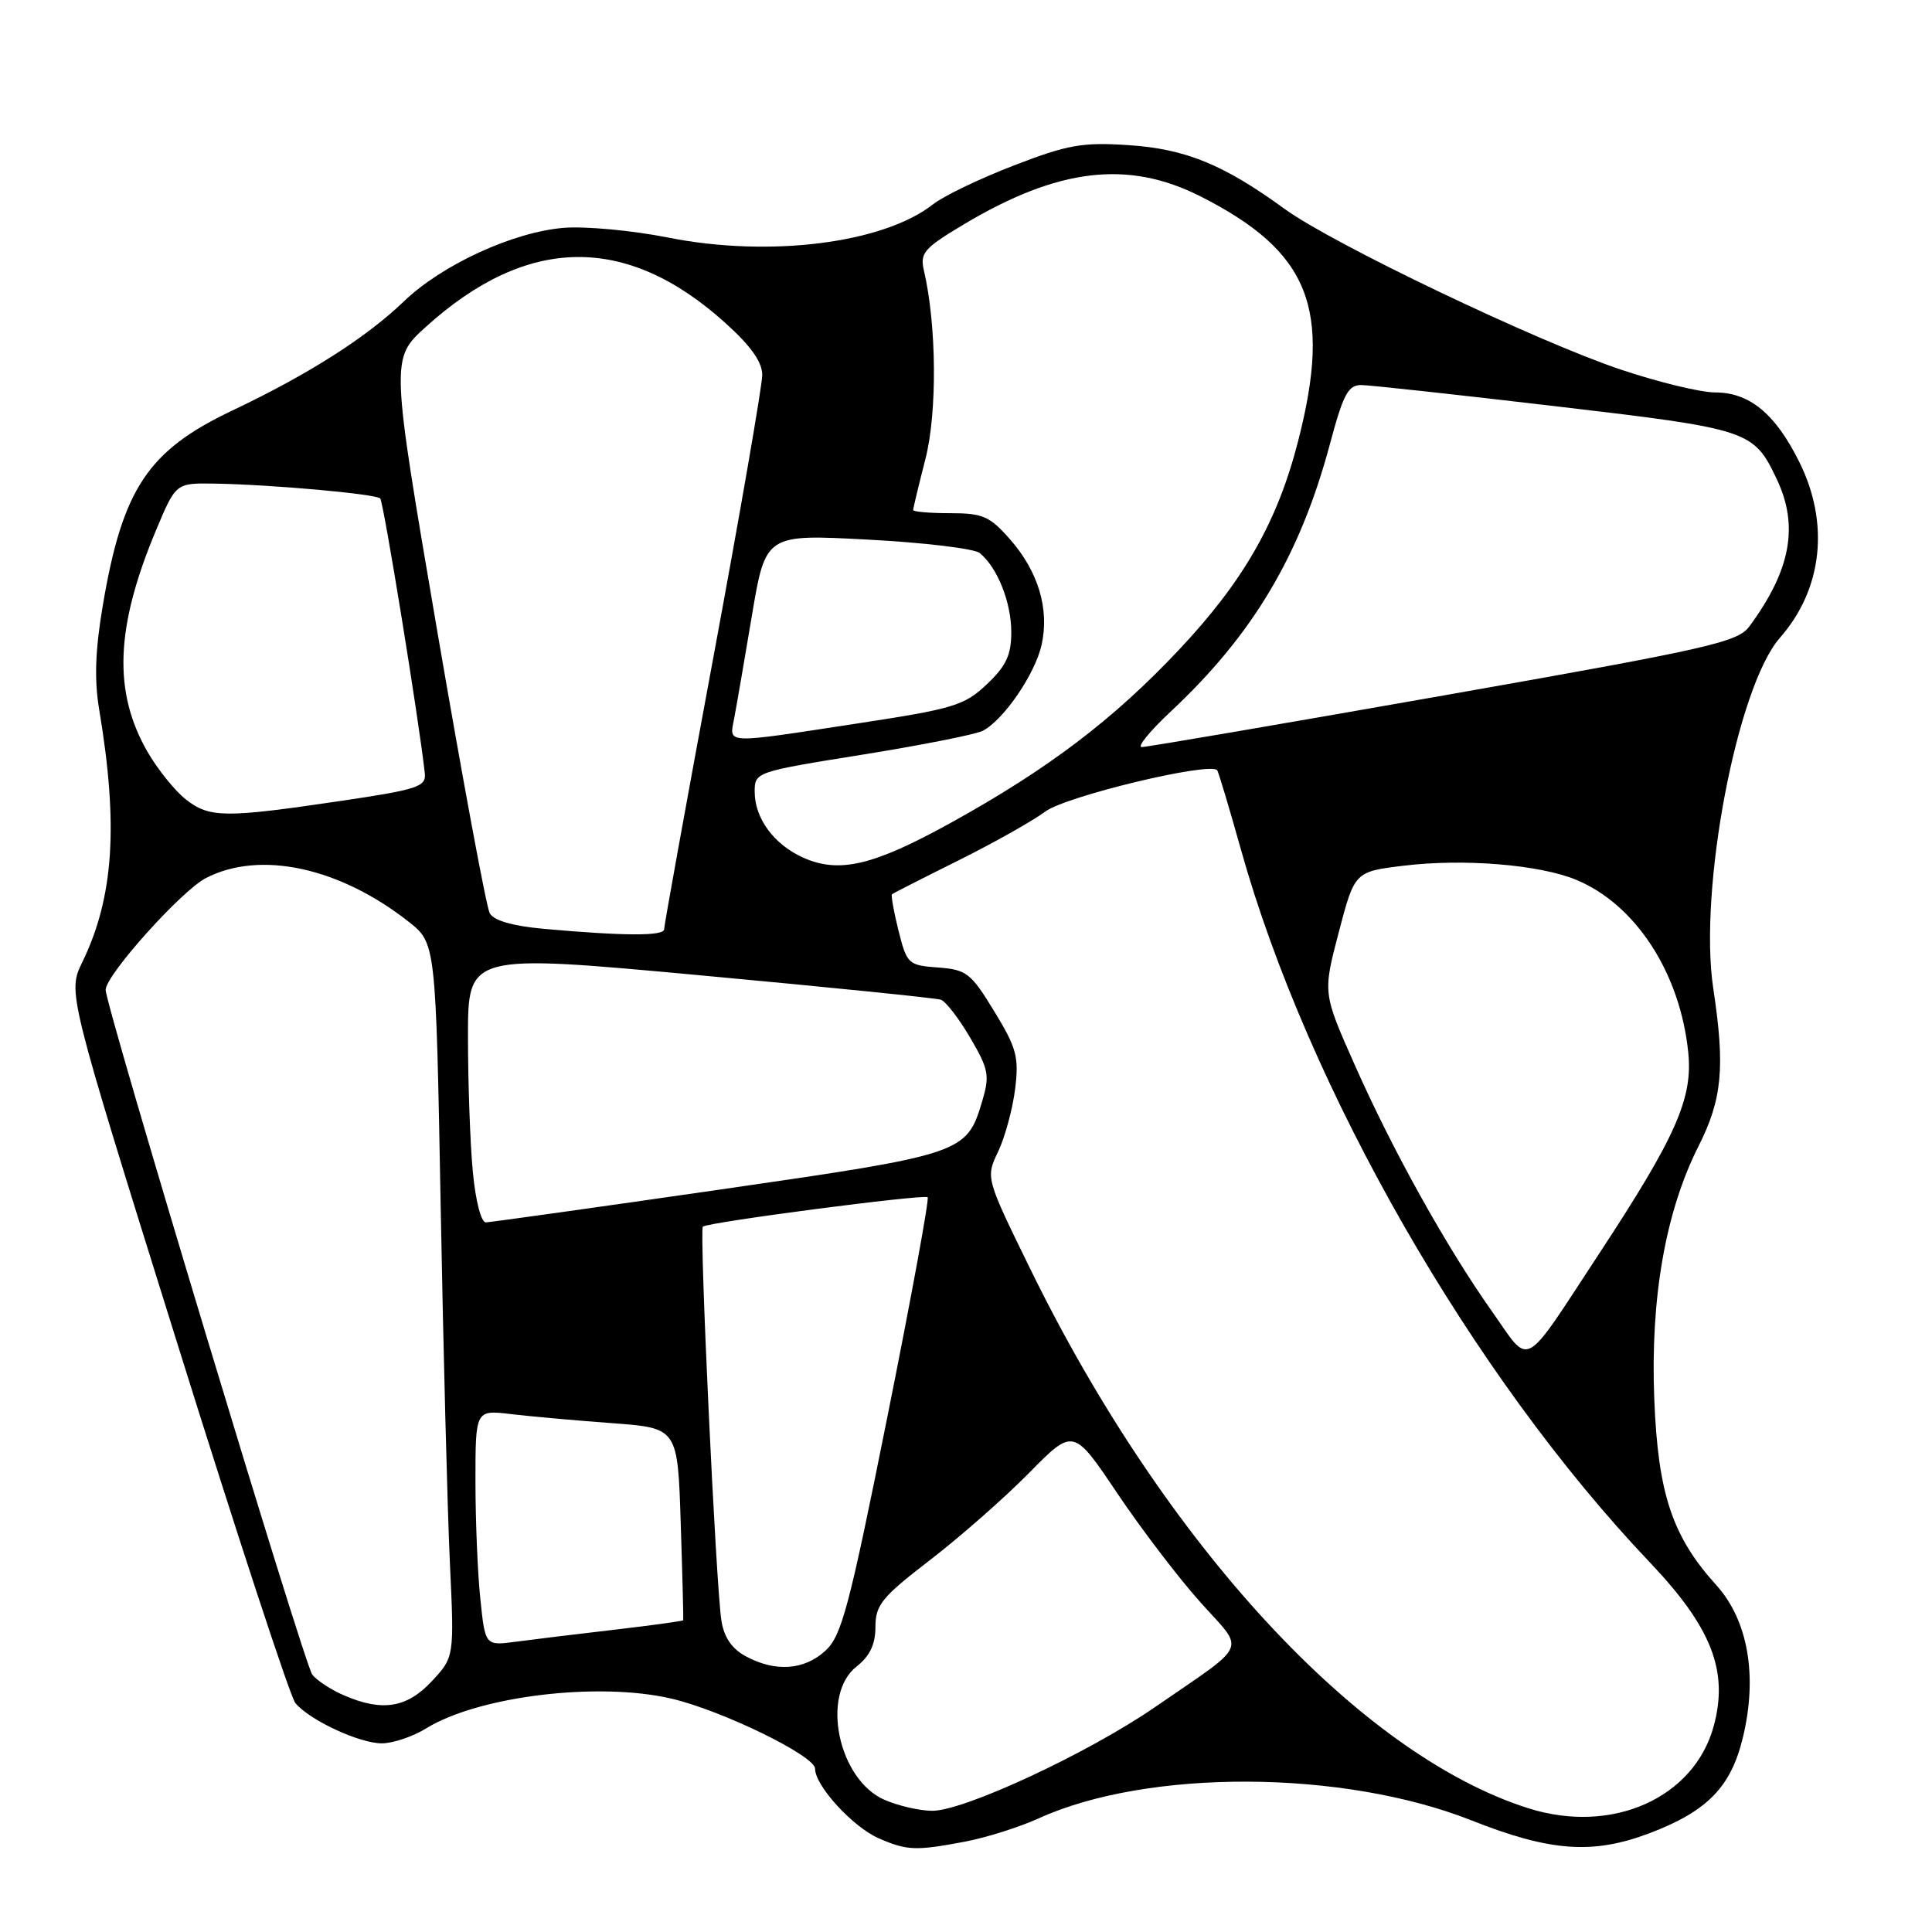 <?xml version="1.0" encoding="UTF-8" standalone="no"?>
<!DOCTYPE svg PUBLIC "-//W3C//DTD SVG 1.1//EN" "http://www.w3.org/Graphics/SVG/1.1/DTD/svg11.dtd" >
<svg xmlns="http://www.w3.org/2000/svg" xmlns:xlink="http://www.w3.org/1999/xlink" version="1.1" viewBox="0 0 256 256">
 <g >
 <path fill="currentColor"
d=" M 127.86 244.03 C 130.68 243.49 135.07 242.11 137.61 240.95 C 152.11 234.35 177.97 234.47 195.00 241.22 C 205.42 245.34 211.02 245.75 218.49 242.94 C 226.22 240.02 229.37 236.80 230.95 230.19 C 232.91 222.04 231.62 214.69 227.42 210.04 C 221.58 203.58 219.70 197.95 219.20 185.40 C 218.67 172.06 220.68 160.55 225.06 151.88 C 228.20 145.66 228.60 141.42 227.02 131.00 C 225.04 117.93 230.16 91.00 235.85 84.51 C 241.50 78.08 242.46 69.33 238.41 61.20 C 235.23 54.81 231.82 52.00 227.26 52.00 C 225.36 52.00 219.73 50.64 214.76 48.97 C 203.63 45.24 176.55 32.30 170.20 27.67 C 162.11 21.78 157.06 19.72 149.50 19.23 C 143.40 18.83 141.45 19.18 134.33 21.93 C 129.84 23.66 125.03 25.97 123.65 27.06 C 117.05 32.25 101.99 34.15 88.53 31.48 C 83.77 30.53 77.55 29.96 74.69 30.19 C 67.97 30.75 58.56 35.08 53.50 39.95 C 48.52 44.74 40.81 49.64 30.78 54.40 C 19.60 59.70 16.24 64.76 13.63 80.17 C 12.62 86.13 12.48 90.07 13.14 94.00 C 15.71 109.36 15.08 118.90 10.90 127.50 C 8.96 131.50 8.96 131.50 23.44 177.84 C 31.40 203.33 38.46 224.86 39.14 225.67 C 41.02 227.93 47.61 231.00 50.59 231.00 C 52.06 231.00 54.70 230.11 56.45 229.03 C 63.37 224.75 79.18 222.82 88.90 225.06 C 95.59 226.60 108.00 232.65 108.00 234.36 C 108.00 236.62 113.01 242.10 116.45 243.59 C 120.18 245.22 121.35 245.26 127.86 244.03 Z  M 202.50 239.60 C 180.12 232.49 154.39 204.64 136.55 168.21 C 130.60 156.06 130.60 156.06 132.26 152.59 C 133.17 150.67 134.18 146.94 134.51 144.30 C 135.03 140.06 134.71 138.86 131.74 134.00 C 128.65 128.93 128.07 128.48 124.30 128.20 C 120.35 127.91 120.17 127.74 119.06 123.33 C 118.43 120.81 118.04 118.64 118.20 118.49 C 118.37 118.35 122.33 116.33 127.00 114.01 C 131.68 111.68 136.85 108.77 138.50 107.54 C 141.24 105.49 160.42 100.89 161.29 102.07 C 161.46 102.31 162.87 107.00 164.41 112.50 C 173.32 144.33 195.06 182.24 218.59 207.00 C 226.79 215.63 229.05 221.39 227.09 228.67 C 224.50 238.27 213.59 243.12 202.50 239.60 Z  M 117.21 238.49 C 111.08 235.83 108.72 224.58 113.50 220.82 C 115.26 219.44 116.00 217.88 116.00 215.57 C 116.00 212.66 116.85 211.62 123.25 206.70 C 127.24 203.63 133.14 198.44 136.36 195.17 C 142.23 189.21 142.23 189.21 148.04 197.86 C 151.23 202.61 156.19 209.11 159.05 212.30 C 165.02 218.96 165.65 217.51 153.06 226.19 C 144.18 232.31 127.70 239.98 123.50 239.94 C 121.85 239.93 119.02 239.28 117.21 238.49 Z  M 45.50 224.61 C 43.85 223.89 42.00 222.68 41.38 221.90 C 40.32 220.56 14.00 133.35 14.00 131.16 C 14.00 129.21 24.02 118.04 27.28 116.35 C 34.43 112.65 44.96 114.91 54.13 122.12 C 57.75 124.97 57.75 124.97 58.39 159.74 C 58.74 178.86 59.29 200.14 59.61 207.04 C 60.20 219.57 60.20 219.57 57.20 222.79 C 53.89 226.33 50.61 226.84 45.50 224.61 Z  M 98.79 219.45 C 96.96 218.46 95.93 216.93 95.59 214.74 C 94.86 210.05 92.65 163.02 93.13 162.54 C 93.71 161.96 122.41 158.21 122.92 158.64 C 123.15 158.84 120.75 171.94 117.58 187.75 C 112.50 213.09 111.52 216.77 109.35 218.75 C 106.53 221.32 102.71 221.58 98.79 219.45 Z  M 63.65 211.89 C 63.29 208.49 63.00 201.46 63.00 196.26 C 63.00 186.81 63.00 186.81 67.75 187.38 C 70.36 187.69 76.39 188.23 81.15 188.58 C 89.80 189.22 89.80 189.22 90.20 201.86 C 90.43 208.81 90.57 214.59 90.53 214.69 C 90.48 214.80 86.41 215.36 81.47 215.94 C 76.54 216.51 70.65 217.23 68.40 217.53 C 64.29 218.08 64.29 218.08 63.65 211.89 Z  M 197.71 173.79 C 191.66 165.24 184.52 152.43 179.48 141.04 C 175.28 131.59 175.28 131.59 177.39 123.54 C 179.50 115.50 179.50 115.50 186.00 114.71 C 193.96 113.74 204.03 114.57 208.88 116.59 C 216.75 119.87 222.62 128.92 223.70 139.43 C 224.33 145.52 222.10 150.57 211.97 166.00 C 201.56 181.85 202.89 181.12 197.71 173.79 Z  M 62.65 155.25 C 62.30 151.54 62.01 143.53 62.01 137.45 C 62.00 126.39 62.00 126.39 92.75 129.23 C 109.66 130.79 124.03 132.25 124.67 132.47 C 125.32 132.69 127.07 134.96 128.56 137.51 C 131.01 141.69 131.16 142.51 130.15 145.91 C 128.07 152.84 127.75 152.95 95.22 157.65 C 78.88 160.01 65.00 161.95 64.39 161.97 C 63.75 161.99 63.02 159.16 62.65 155.25 Z  M 72.10 123.08 C 67.91 122.70 65.42 121.98 64.89 121.00 C 64.44 120.17 61.31 103.31 57.92 83.52 C 51.77 47.53 51.77 47.53 56.42 43.32 C 69.84 31.17 82.97 30.97 96.04 42.73 C 99.48 45.82 101.00 47.95 101.00 49.69 C 101.00 51.07 98.08 67.96 94.50 87.23 C 90.92 106.49 88.00 122.65 88.00 123.13 C 88.00 124.05 82.68 124.03 72.10 123.08 Z  M 106.38 113.62 C 102.54 111.88 100.00 108.42 100.00 104.92 C 100.00 102.30 100.10 102.27 114.25 100.00 C 122.09 98.74 129.27 97.32 130.21 96.84 C 132.95 95.45 137.13 89.35 138.01 85.48 C 139.08 80.73 137.59 75.74 133.84 71.47 C 131.14 68.40 130.23 68.00 125.90 68.00 C 123.20 68.00 121.00 67.81 121.00 67.58 C 121.00 67.35 121.73 64.31 122.62 60.83 C 124.20 54.69 124.11 43.08 122.43 35.88 C 121.88 33.52 122.40 32.91 127.66 29.76 C 140.20 22.26 149.47 21.16 159.07 26.02 C 173.52 33.34 176.52 40.84 172.02 58.40 C 169.28 69.13 164.80 76.98 156.23 86.09 C 147.52 95.35 138.91 101.88 126.02 109.01 C 115.69 114.72 111.17 115.78 106.38 113.62 Z  M 24.63 105.93 C 23.18 104.79 20.91 101.97 19.58 99.68 C 14.96 91.70 15.28 83.13 20.68 70.25 C 23.30 64.00 23.30 64.00 28.40 64.08 C 35.89 64.20 49.77 65.44 50.38 66.05 C 50.82 66.48 55.58 95.83 56.29 102.47 C 56.48 104.25 55.36 104.62 45.00 106.15 C 29.79 108.40 27.75 108.38 24.63 105.93 Z  M 155.10 94.31 C 166.02 84.10 172.28 73.58 176.23 58.81 C 178.00 52.20 178.64 51.00 180.41 51.02 C 181.56 51.04 193.17 52.30 206.21 53.84 C 231.86 56.85 232.36 57.02 235.43 63.49 C 238.38 69.70 237.28 75.57 231.80 83.00 C 230.25 85.10 226.54 85.94 191.30 92.15 C 169.96 95.91 151.96 98.99 151.29 98.99 C 150.63 99.00 152.34 96.89 155.10 94.31 Z  M 97.27 95.25 C 97.56 93.74 98.62 87.61 99.62 81.64 C 101.44 70.78 101.44 70.78 114.97 71.50 C 122.41 71.89 129.09 72.69 129.82 73.28 C 132.16 75.19 134.00 79.81 134.00 83.75 C 134.00 86.81 133.32 88.25 130.75 90.68 C 127.77 93.50 126.35 93.92 113.50 95.88 C 95.84 98.58 96.63 98.61 97.27 95.25 Z "/>
</g>
</svg>